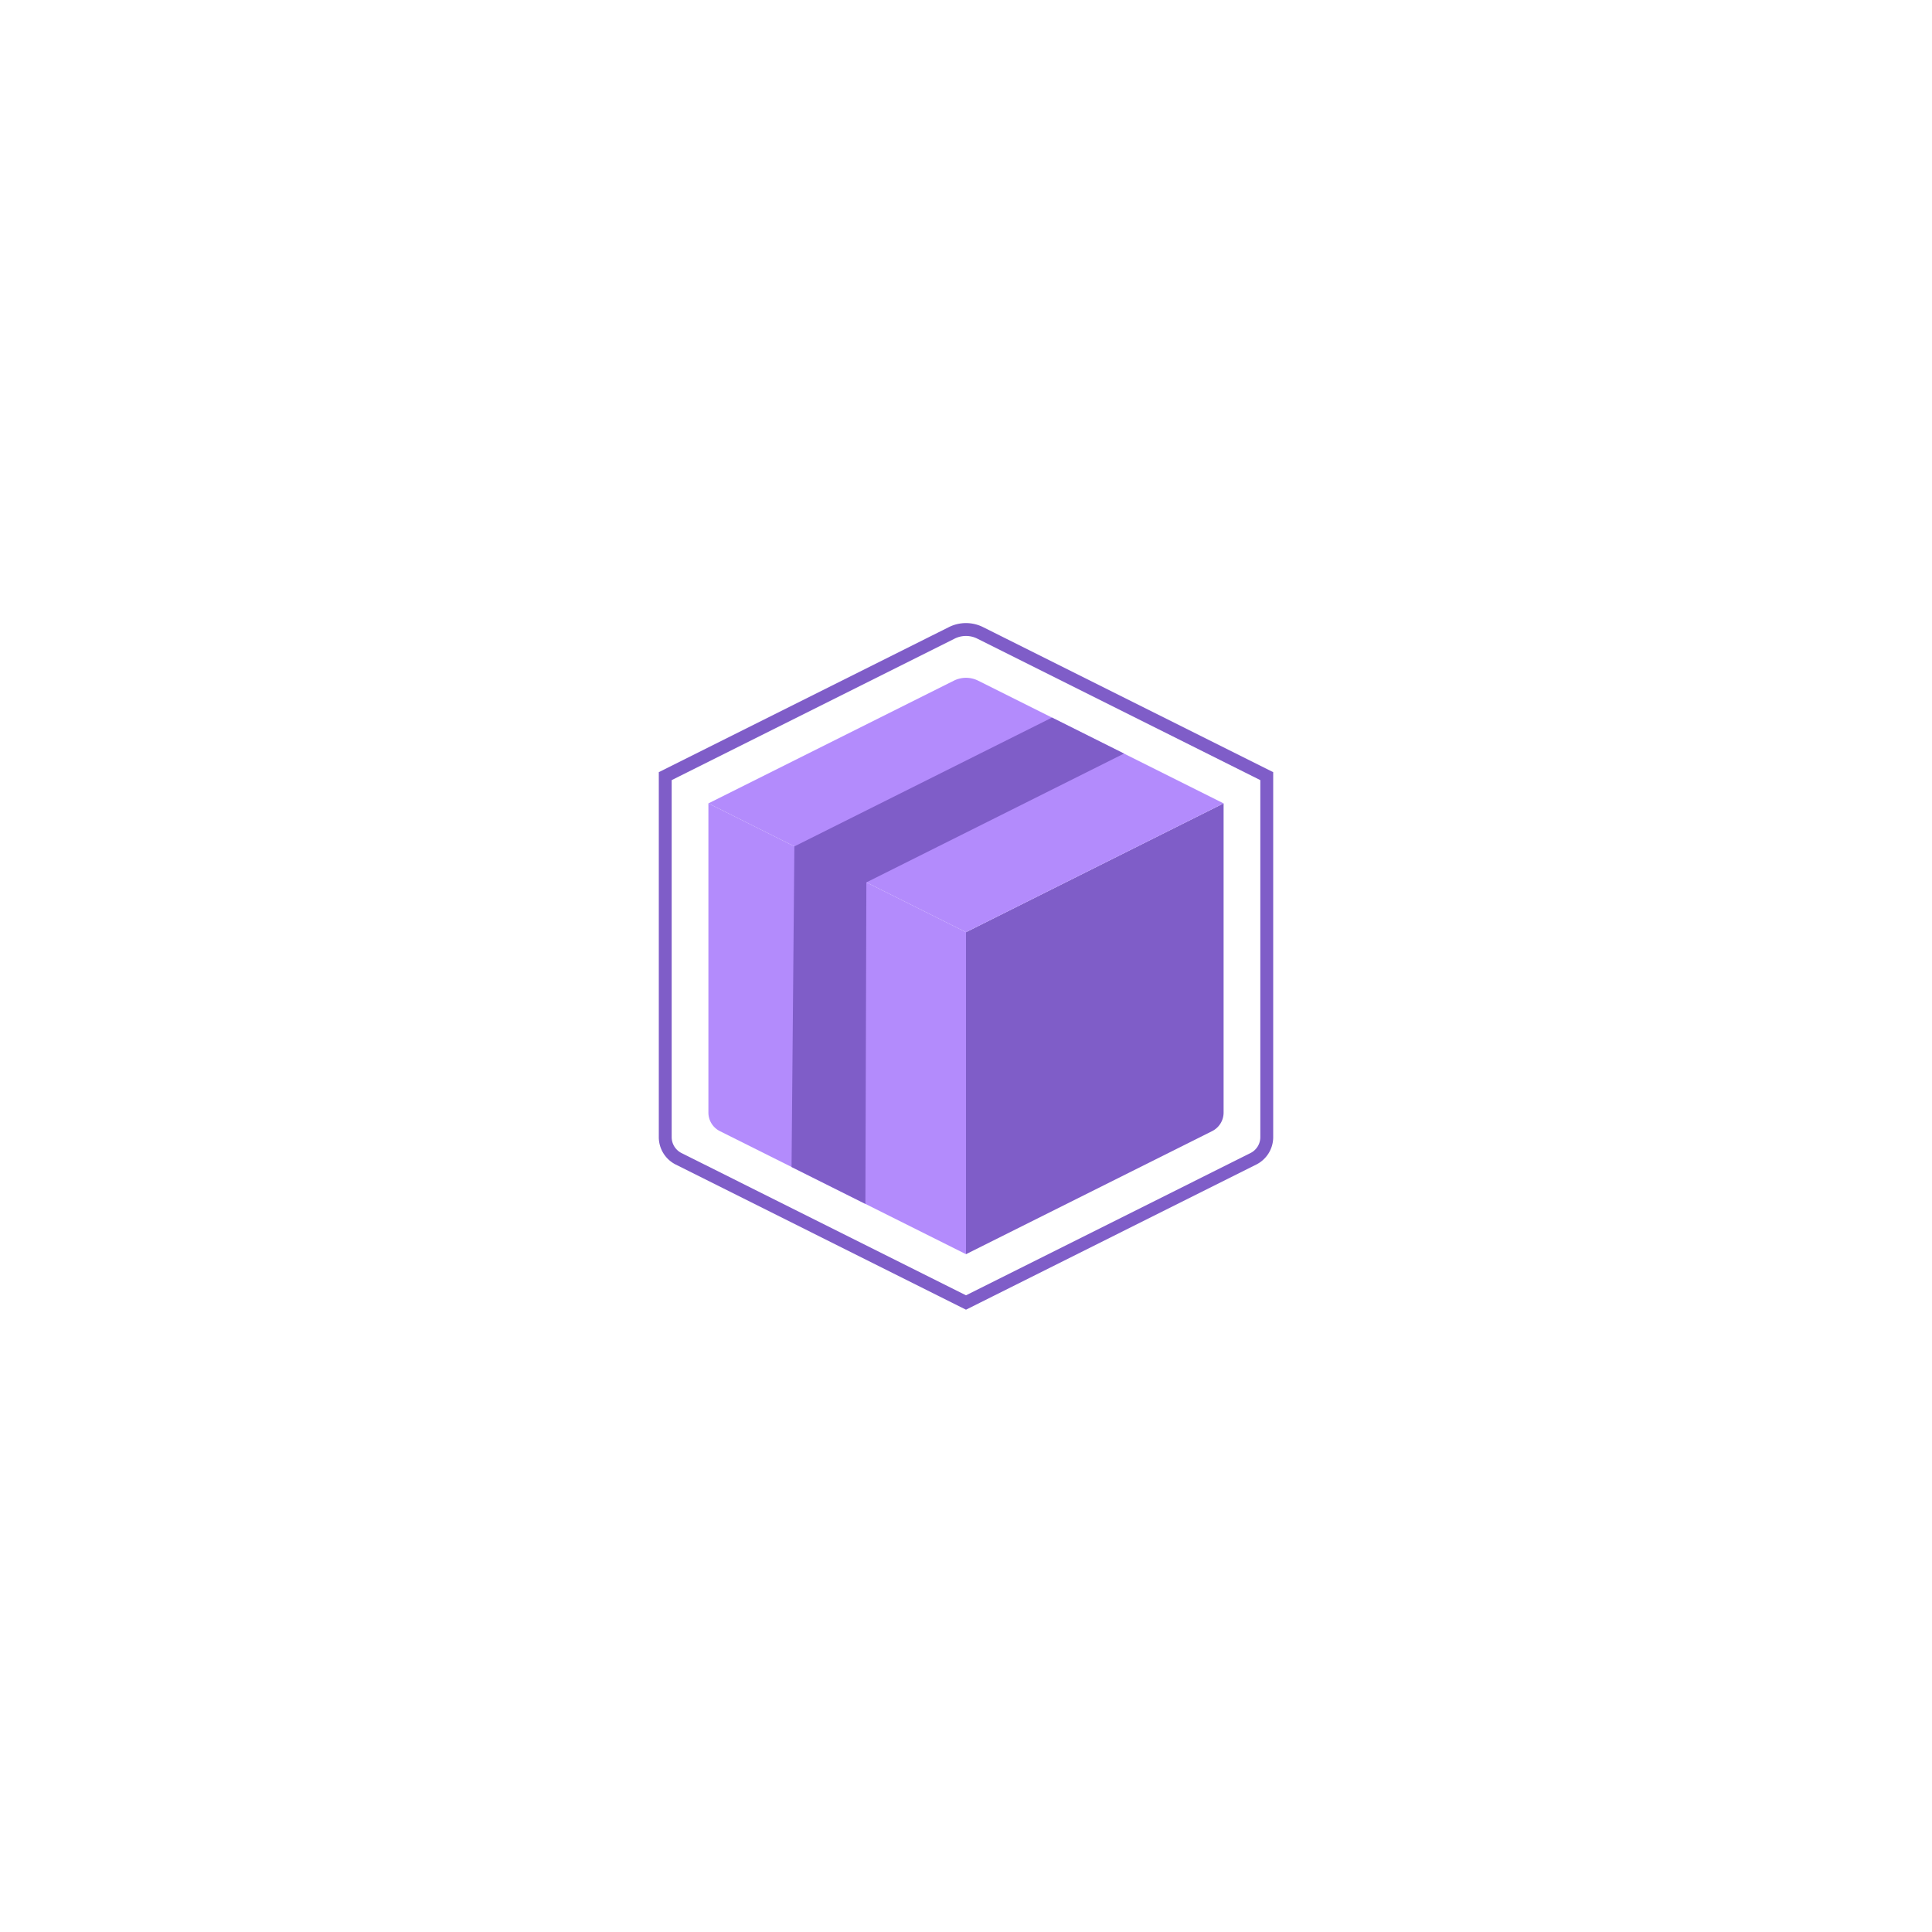 <svg id="Livello_1" data-name="Livello 1" xmlns="http://www.w3.org/2000/svg" viewBox="0 0 150 150"><defs><style>.cls-1{fill:#b38bfc;}.cls-2{fill:#7f5dc8;}.cls-3{fill:none;stroke:#7f5dc8;stroke-miterlimit:10;}</style></defs><title>Sugar Icons</title><path class="cls-1" d="M55,62.375l20,10v25L55.892,87.821A1.613,1.613,0,0,1,55,86.378Z"/><path class="cls-2" d="M95,62.375l-20,10v25l19.108-9.554A1.613,1.613,0,0,0,95,86.378Z"/><path class="cls-1" d="M74.056,52.848,55,62.375l20,10,20-10L75.945,52.848A2.112,2.112,0,0,0,74.056,52.848Z"/><path class="cls-3" d="M76.1,49.136a2.465,2.465,0,0,0-2.205,0L51.649,60.26V88.285A1.883,1.883,0,0,0,52.69,89.97L75,101.125,97.31,89.97a1.883,1.883,0,0,0,1.041-1.685V60.26Z"/><polygon class="cls-2" points="67.189 93.47 61.456 90.603 61.675 65.713 81.675 55.713 87.266 58.508 67.265 68.508 67.189 93.47"/></svg>